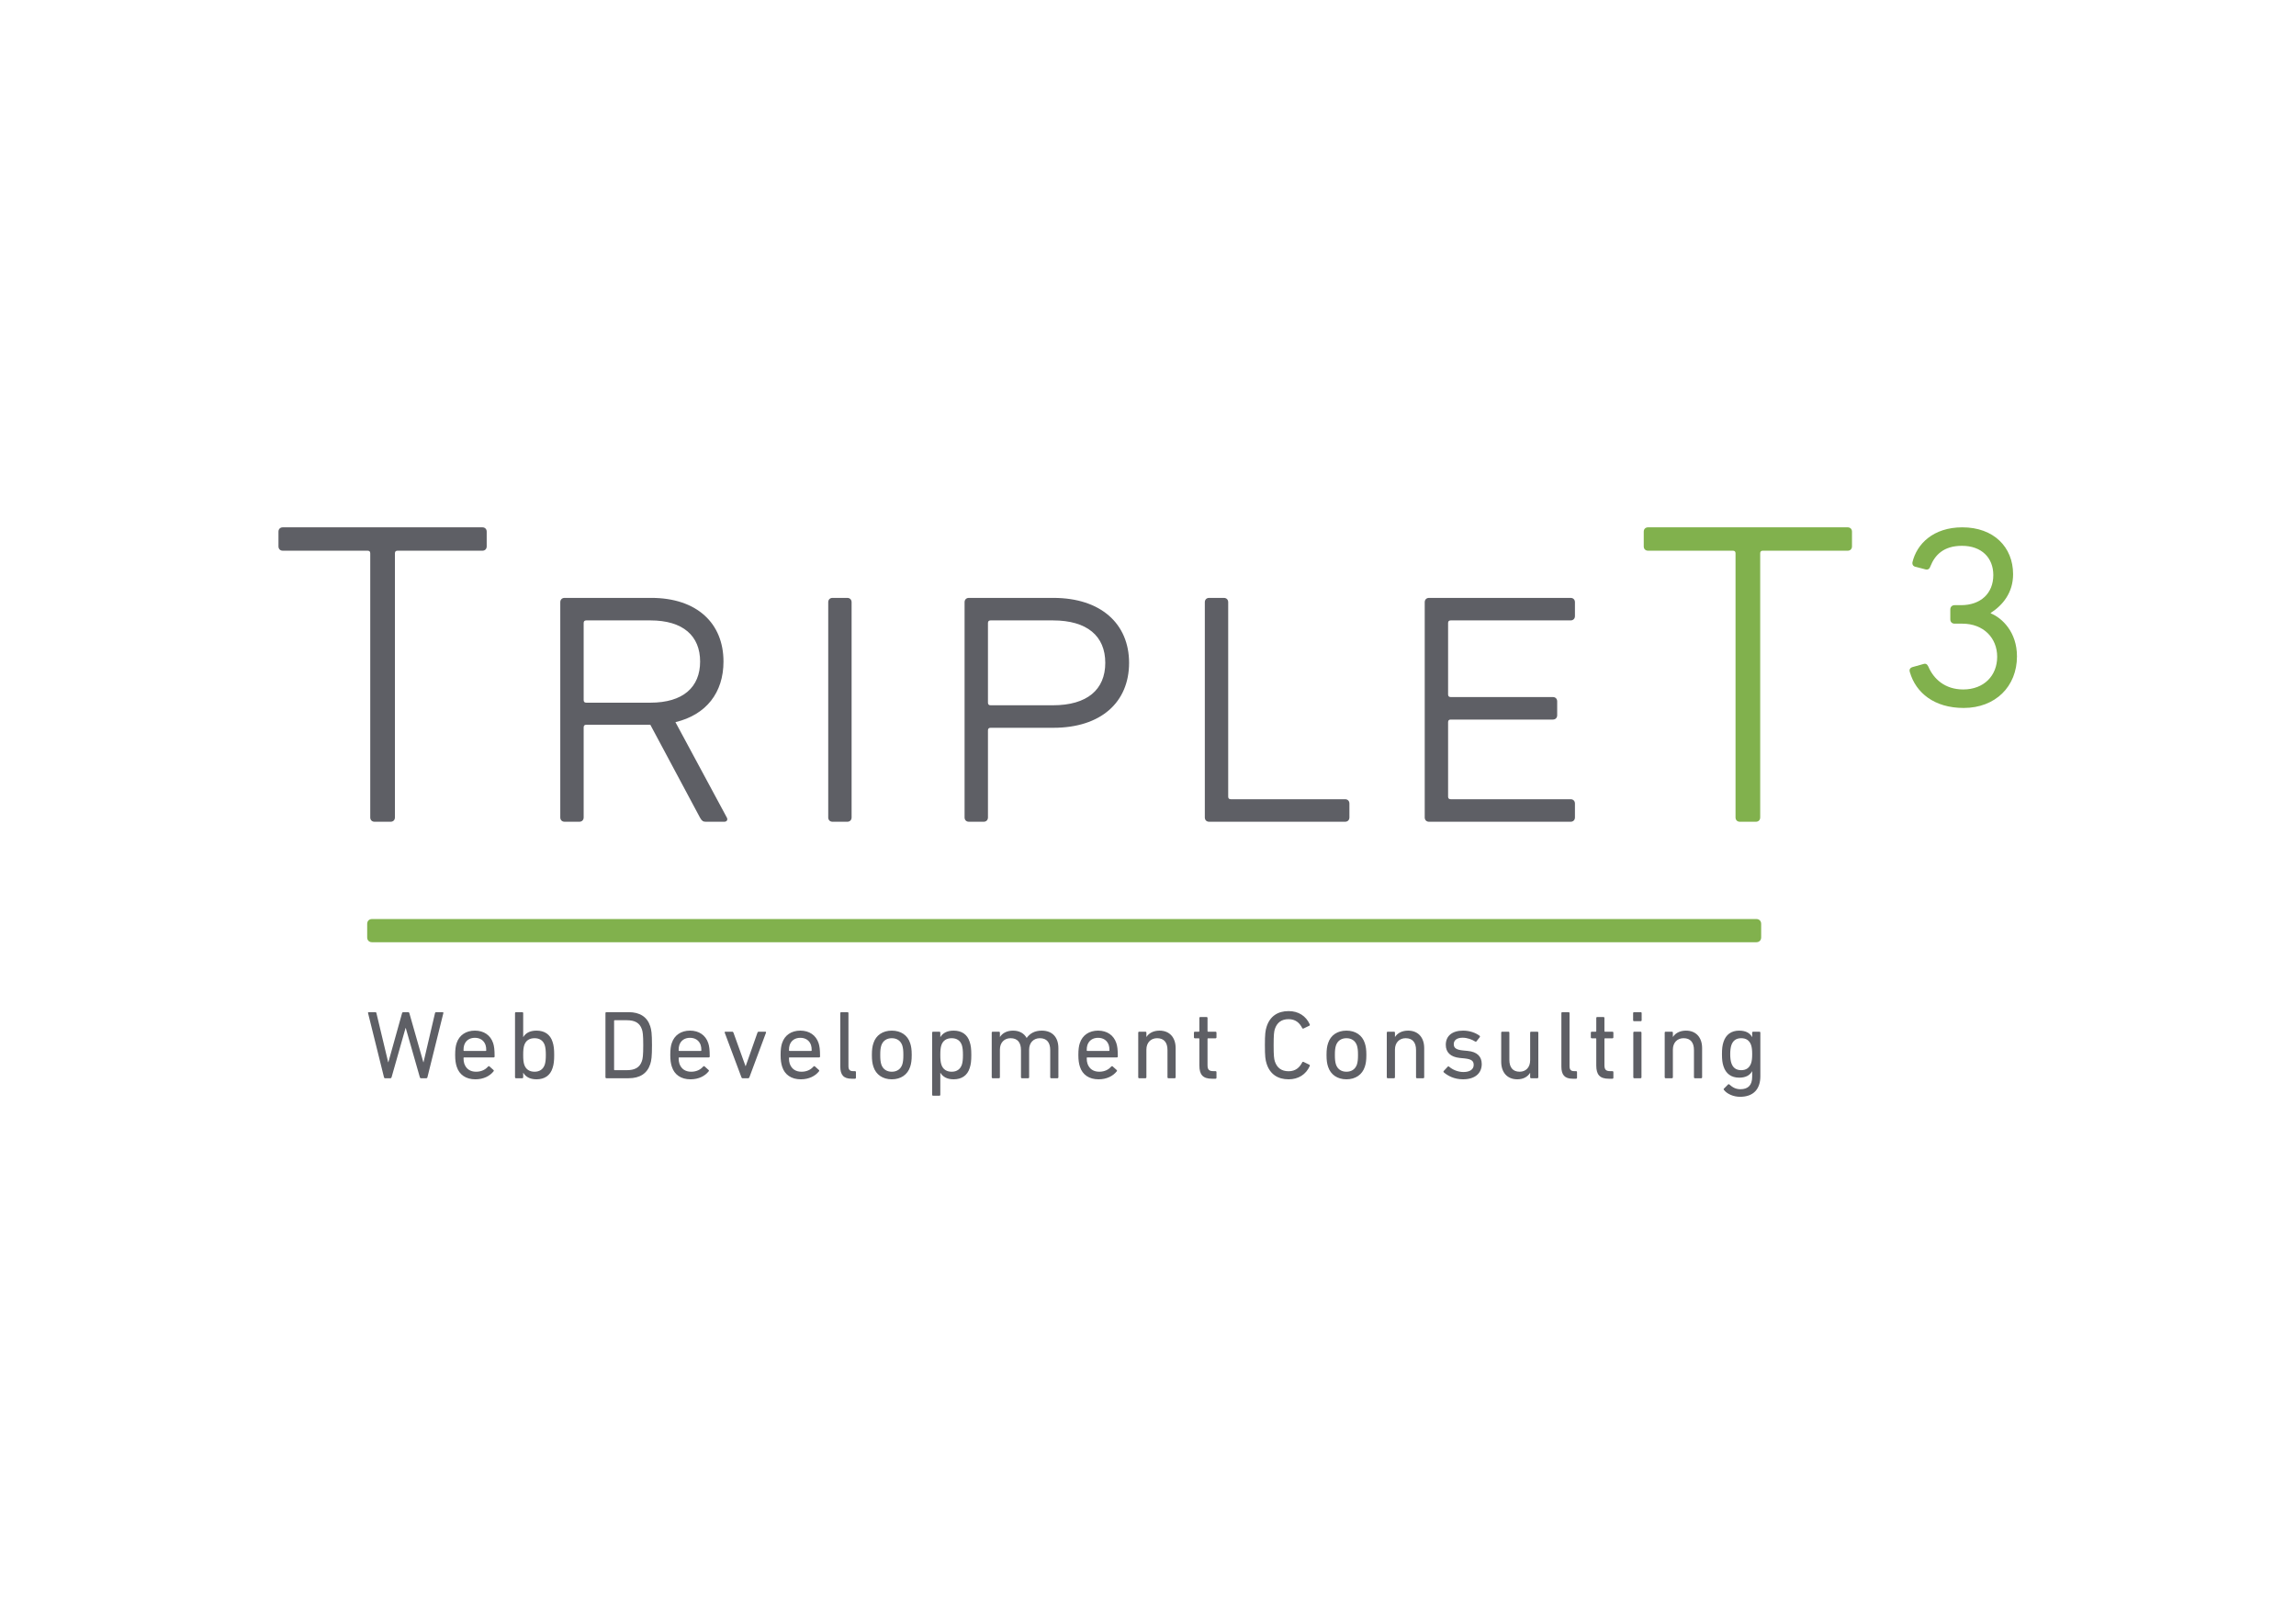 <svg xmlns="http://www.w3.org/2000/svg" viewBox="0 0 1122.52 793.707" height="793.707" width="1122.52"><defs><clipPath id="a"><path d="M0 595.28h841.89V0H0v595.28z"/></clipPath></defs><g clip-path="url(#a)" transform="matrix(1.333 0 0 -1.333 0 793.707)"><path d="M137.383 294.087c-.953 0-1.59.636-1.59 1.59v96.853c0 .634-.316.953-.952.953h-31.118c-.953 0-1.59.633-1.59 1.586v5.4c0 .953.637 1.586 1.59 1.586h73.197c.952 0 1.585-.633 1.585-1.586v-5.4c0-.954-.633-1.587-1.586-1.587h-31.123c-.633 0-.952-.32-.952-.953v-96.854c0-.953-.634-1.59-1.586-1.59h-5.877zM256.78 352.836c0 9.367-6.192 15.085-18.26 15.085h-23.5c-.635 0-.95-.32-.95-.952v-28.264c0-.636.315-.953.95-.953h23.5c12.068 0 18.26 5.72 18.26 15.086m2.064-58.75c-.953 0-1.43.318-2.064 1.43l-18.26 34.138h-23.5c-.635 0-.95-.317-.95-.953v-33.024c0-.953-.638-1.59-1.59-1.59h-5.398c-.953 0-1.59.637-1.59 1.59v78.91c0 .954.637 1.59 1.59 1.59h31.755c16.832 0 26.516-9.367 26.516-23.34 0-11.43-6.35-19.53-17.624-22.23l18.734-34.77c.636-.954.158-1.75-.795-1.75h-6.826zM305.354 294.087c-.953 0-1.586.636-1.586 1.59v78.91c0 .953.633 1.59 1.586 1.59h5.4c.954 0 1.587-.637 1.587-1.59v-78.91c0-.954-.632-1.59-1.585-1.59h-5.4zM405.38 352.358c0 9.845-6.67 15.563-19.213 15.563h-22.862c-.636 0-.953-.32-.953-.952v-29.216c0-.637.317-.953.953-.953h22.862c12.543 0 19.213 5.716 19.213 15.558m-50.015-58.27c-.953 0-1.59.636-1.59 1.588v78.91c0 .954.637 1.59 1.59 1.59h30.96c17.466 0 27.786-9.528 27.786-23.818 0-14.448-10.32-23.815-27.784-23.815h-23.02c-.637 0-.954-.317-.954-.953v-31.914c0-.952-.636-1.59-1.59-1.59h-5.397zM443.476 294.087c-.953 0-1.586.636-1.586 1.59v78.91c0 .953.633 1.59 1.586 1.59h5.397c.953 0 1.59-.637 1.59-1.59v-71.29c0-.637.316-.954.953-.954h41.916c.953 0 1.59-.636 1.59-1.586v-5.08c0-.954-.637-1.59-1.59-1.59h-49.856zM524.128 294.087c-.953 0-1.586.636-1.586 1.59v78.91c0 .953.633 1.59 1.586 1.59h51.92c.953 0 1.59-.637 1.59-1.59v-5.08c0-.954-.637-1.587-1.59-1.587h-43.98c-.637 0-.953-.32-.953-.953v-26.2c0-.635.316-.952.953-.952h37.472c.953 0 1.586-.636 1.586-1.59v-5.08c0-.953-.633-1.586-1.586-1.586h-37.472c-.637 0-.953-.317-.953-.954v-27.31c0-.636.316-.953.953-.953h43.98c.953 0 1.59-.636 1.59-1.586v-5.08c0-.954-.637-1.59-1.59-1.59h-51.92z" fill="#5e5f65"/><path d="M638.124 294.087c-.953 0-1.586.636-1.586 1.59v96.853c0 .634-.32.953-.953.953h-31.122c-.953 0-1.59.633-1.59 1.586v5.4c0 .953.637 1.586 1.59 1.586h73.197c.953 0 1.59-.633 1.59-1.586v-5.4c0-.954-.637-1.587-1.59-1.587h-31.122c-.633 0-.953-.32-.953-.953v-96.854c0-.953-.633-1.59-1.585-1.59h-5.876zM700.487 348.91c-.316.946 0 1.575.946 1.893l3.943 1.104c.945.314 1.42 0 1.892-.947 1.893-4.418 5.993-8.36 12.775-8.36 7.57 0 12.458 5.046 12.458 11.986s-5.045 12.143-12.773 12.143h-2.84c-.946 0-1.576.632-1.576 1.58v3.624c0 .946.63 1.578 1.578 1.578h2.366c7.097 0 11.828 4.258 11.828 11.04 0 6.308-4.258 10.726-11.512 10.726-6.782 0-9.936-3.472-11.513-7.415-.316-.946-.79-1.418-1.736-1.26l-3.626.945c-.946.157-1.42.79-1.26 1.736 1.576 6.622 7.57 12.772 18.293 12.772 11.513 0 18.61-7.254 18.61-17.19 0-6.78-3.786-11.355-8.2-14.194v-.157c4.257-1.736 9.62-6.94 9.62-15.772 0-11.037-7.886-18.923-19.556-18.923-10.723 0-17.506 5.518-19.713 13.09" fill="#81b14d"/><path d="M154.375 200.03c-.212 0-.32.143-.39.355l-5.167 18.067h-.073l-5.132-18.067c-.07-.212-.213-.355-.425-.355h-1.96c-.216 0-.36.143-.394.355l-5.842 23.52c-.073.212.035.355.285.355h2.35c.25 0 .394-.105.43-.355l4.31-17.994h.072l5.024 17.995c.07.212.212.355.424.355h1.818c.25 0 .36-.143.428-.355l5.132-17.994h.07l4.206 17.995c.073.25.216.355.463.355h2.315c.25 0 .324-.143.286-.355l-5.842-23.52c-.035-.212-.216-.355-.43-.355h-1.96zM178.125 210.044c.143 0 .212.07.212.212 0 .784-.07 1.39-.247 1.926-.57 1.71-1.995 2.674-3.92 2.674-1.926 0-3.35-.965-3.92-2.674-.178-.536-.248-1.142-.248-1.926 0-.142.07-.212.212-.212h7.91zm-10.62-5.773c-.355 1.105-.57 2.35-.57 4.312 0 1.96.18 3.28.536 4.314.962 2.956 3.458 4.596 6.7 4.596 3.28 0 5.738-1.675 6.7-4.596.354-1.108.535-2.28.535-4.885 0-.212-.143-.354-.394-.354h-10.796c-.142 0-.212-.07-.212-.213 0-.926.104-1.497.282-2.068.68-1.96 2.21-2.956 4.314-2.956 2.03 0 3.457.817 4.384 1.886.177.178.355.216.532.073l1.463-1.32c.177-.143.177-.32.034-.498-1.353-1.713-3.668-2.925-6.663-2.925-3.457 0-5.915 1.675-6.84 4.634M199.802 205.02c.286.89.393 1.995.393 3.562 0 1.532-.107 2.64-.393 3.565-.57 1.675-1.852 2.566-3.743 2.566-1.888 0-3.208-.856-3.78-2.566-.28-.856-.39-1.852-.39-3.565 0-1.71.11-2.744.39-3.562.572-1.71 1.892-2.6 3.78-2.6 1.89 0 3.17.925 3.742 2.6m-10.546-4.99c-.216 0-.36.143-.36.356v23.52c0 .212.144.354.36.354h2.28c.213 0 .355-.142.355-.355v-8.767h.036c.822 1.354 2.28 2.354 4.847 2.354 2.956 0 5.024-1.39 5.88-4.098.464-1.355.606-2.71.606-4.812 0-2.138-.143-3.492-.606-4.847-.857-2.705-2.925-4.098-5.88-4.098-2.567 0-4.026 1.034-4.848 2.39h-.035v-1.64c0-.214-.14-.356-.354-.356h-2.28zM225.442 202.987h4.453c2.92 0 4.74.964 5.526 3.315.32.89.5 2.068.5 5.846 0 3.777-.18 4.95-.5 5.842-.786 2.354-2.604 3.315-5.525 3.315h-4.453c-.143 0-.212-.074-.212-.213v-17.89c0-.142.07-.215.212-.215m-3.384 20.918c0 .213.142.356.355.356h8.16c4.1 0 6.805-1.744 7.912-5.166.428-1.316.64-2.636.64-6.946 0-4.314-.212-5.63-.64-6.95-1.107-3.423-3.813-5.167-7.91-5.167h-8.162c-.213 0-.355.144-.355.356v23.52zM257.025 210.044c.143 0 .212.07.212.212 0 .784-.07 1.39-.247 1.926-.57 1.71-1.995 2.674-3.92 2.674-1.926 0-3.35-.965-3.92-2.674-.178-.536-.248-1.142-.248-1.926 0-.142.07-.212.212-.212h7.91zm-10.62-5.773c-.355 1.105-.57 2.35-.57 4.312 0 1.96.18 3.28.536 4.314.962 2.956 3.458 4.596 6.7 4.596 3.28 0 5.738-1.675 6.7-4.596.354-1.108.535-2.28.535-4.885 0-.212-.143-.354-.394-.354h-10.796c-.142 0-.212-.07-.212-.213 0-.926.104-1.497.282-2.068.68-1.96 2.21-2.956 4.314-2.956 2.03 0 3.457.817 4.384 1.886.177.178.355.216.532.073l1.463-1.32c.177-.143.177-.32.034-.498-1.353-1.713-3.668-2.925-6.663-2.925-3.457 0-5.915 1.675-6.84 4.634M272.36 200.03c-.248 0-.356.143-.43.355l-6.127 16.358c-.07.212.035.355.285.355h2.458c.25 0 .356-.105.464-.355l4.418-12.26h.073l4.31 12.26c.075.25.214.355.43.355h2.423c.247 0 .355-.143.286-.355l-6.095-16.358c-.073-.212-.215-.355-.463-.355h-2.033zM297.49 210.044c.143 0 .212.07.212.212 0 .784-.07 1.39-.247 1.926-.57 1.71-1.995 2.674-3.92 2.674-1.926 0-3.35-.965-3.92-2.674-.178-.536-.248-1.142-.248-1.926 0-.142.07-.212.212-.212h7.91zm-10.62-5.773c-.355 1.105-.57 2.35-.57 4.312 0 1.96.18 3.28.536 4.314.96 2.956 3.457 4.596 6.7 4.596 3.28 0 5.737-1.675 6.698-4.596.355-1.108.536-2.28.536-4.885 0-.212-.143-.354-.394-.354H289.58c-.143 0-.213-.07-.213-.213 0-.926.104-1.497.282-2.068.678-1.96 2.21-2.956 4.313-2.956 2.03 0 3.457.817 4.384 1.886.177.178.355.216.532.073l1.462-1.32c.177-.143.177-.32.034-.498-1.354-1.713-3.67-2.925-6.664-2.925-3.457 0-5.915 1.675-6.84 4.634M312.36 199.853c-2.993 0-4.167 1.424-4.167 4.488v19.565c0 .212.143.355.355.355h2.28c.217 0 .356-.143.356-.355v-19.383c0-1.427.536-1.89 1.713-1.89h.676c.216 0 .355-.143.355-.356v-2.068c0-.212-.14-.355-.355-.355h-1.212zM330.933 205.09c.285.925.39 1.85.39 3.49 0 1.64-.105 2.532-.39 3.46-.57 1.708-1.96 2.673-3.85 2.673-1.888 0-3.277-.965-3.848-2.674-.286-.928-.39-1.82-.39-3.46s.104-2.565.39-3.49c.57-1.71 1.96-2.672 3.847-2.672 1.89 0 3.28.96 3.85 2.67m-10.584-.852c-.39 1.173-.57 2.35-.57 4.345 0 1.96.18 3.138.57 4.315.927 2.92 3.423 4.596 6.734 4.596 3.315 0 5.81-1.674 6.737-4.595.39-1.177.57-2.354.57-4.314 0-1.994-.18-3.17-.57-4.344-.927-2.886-3.423-4.6-6.738-4.6-3.31 0-5.807 1.714-6.734 4.6M352.788 205.02c.286.89.393 1.995.393 3.562 0 1.532-.106 2.64-.392 3.565-.57 1.675-1.852 2.566-3.743 2.566-1.887 0-3.207-.856-3.778-2.566-.282-.856-.39-1.852-.39-3.565 0-1.71.108-2.744.39-3.562.57-1.71 1.89-2.6 3.778-2.6 1.89 0 3.172.925 3.743 2.6m-10.546-11.403c-.216 0-.36.143-.36.355v22.77c0 .214.144.356.36.356h2.28c.213 0 .355-.142.355-.355v-1.605h.035c.822 1.354 2.28 2.354 4.847 2.354 2.955 0 5.023-1.39 5.88-4.098.463-1.355.605-2.71.605-4.812 0-2.138-.142-3.492-.605-4.847-.857-2.705-2.925-4.098-5.88-4.098-2.567 0-4.026 1.034-4.848 2.39h-.035v-8.055c0-.212-.142-.355-.355-.355h-2.28zM385.548 200.03c-.216 0-.36.143-.36.355v9.98c0 2.743-1.245 4.348-3.81 4.348-2.282 0-3.922-1.64-3.922-4.172v-10.155c0-.212-.14-.355-.355-.355h-2.28c-.212 0-.354.143-.354.355v9.98c0 2.743-1.247 4.348-3.813 4.348-2.32 0-3.92-1.64-3.92-4.172v-10.155c0-.212-.143-.355-.356-.355h-2.28c-.216 0-.36.143-.36.355v16.358c0 .212.144.355.36.355h2.28c.213 0 .356-.143.356-.355v-1.567h.034c.822 1.316 2.458 2.315 4.777 2.315 2.316 0 4.025-.96 4.986-2.673h.04c1.172 1.64 2.92 2.674 5.52 2.674 3.956 0 6.094-2.53 6.094-6.412v-10.693c0-.212-.143-.355-.355-.355h-2.282zM406.696 210.044c.143 0 .212.07.212.212 0 .784-.07 1.39-.247 1.926-.57 1.71-1.994 2.674-3.92 2.674-1.925 0-3.35-.965-3.92-2.674-.177-.536-.247-1.142-.247-1.926 0-.142.07-.212.212-.212h7.91zm-10.62-5.773c-.355 1.105-.57 2.35-.57 4.312 0 1.96.18 3.28.536 4.314.96 2.956 3.457 4.596 6.7 4.596 3.28 0 5.737-1.675 6.698-4.596.355-1.108.536-2.28.536-4.885 0-.212-.143-.354-.394-.354h-10.797c-.142 0-.212-.07-.212-.213 0-.926.104-1.497.282-2.068.68-1.96 2.21-2.956 4.314-2.956 2.03 0 3.456.817 4.383 1.886.177.178.355.216.532.073l1.463-1.32c.177-.143.177-.32.034-.498-1.354-1.713-3.67-2.925-6.664-2.925-3.457 0-5.915 1.675-6.84 4.634M428.55 200.03c-.21 0-.354.143-.354.355v9.98c0 2.743-1.247 4.348-3.813 4.348-2.32 0-3.92-1.64-3.92-4.172v-10.155c0-.212-.143-.355-.355-.355h-2.28c-.217 0-.36.143-.36.355v16.358c0 .212.143.355.36.355h2.28c.212 0 .355-.143.355-.355v-1.567h.035c.82 1.316 2.458 2.315 4.777 2.315 3.704 0 5.912-2.53 5.912-6.412v-10.693c0-.212-.14-.355-.355-.355h-2.28zM444.49 199.853c-3.314 0-4.595 1.497-4.595 4.847v9.763c0 .142-.073.212-.216.212h-1.425c-.216 0-.358.143-.358.36v1.708c0 .212.142.355.358.355h1.424c.142 0 .215.073.215.216v4.808c0 .216.143.36.355.36h2.28c.213 0 .356-.144.356-.36v-4.808c0-.143.073-.216.216-.216h2.705c.216 0 .36-.143.36-.355v-1.71c0-.215-.144-.358-.36-.358h-2.705c-.143 0-.216-.07-.216-.212v-9.66c0-1.708.64-2.172 2.176-2.172h.745c.216 0 .36-.14.36-.354v-2.068c0-.212-.144-.355-.36-.355h-1.316zM463.922 212.147c0 4.025.178 5.414.64 6.803 1.212 3.816 4.1 5.704 8.054 5.704 3.6 0 6.38-1.783 7.768-4.882.073-.177.038-.355-.143-.463l-2.137-1.035c-.212-.108-.425 0-.498.177-.96 1.89-2.458 3.242-4.99 3.242-2.635 0-4.24-1.28-5.023-3.562-.32-1-.463-2.172-.463-5.985s.14-4.99.462-5.99c.783-2.28 2.388-3.56 5.024-3.56 2.53 0 4.028 1.354 4.99 3.24.072.18.285.287.497.18l2.138-1.032c.182-.108.217-.286.144-.463-1.39-3.102-4.168-4.885-7.768-4.885-3.955 0-6.842 1.89-8.053 5.703-.463 1.39-.64 2.78-.64 6.807M497.682 205.09c.286.925.39 1.85.39 3.49 0 1.64-.104 2.532-.39 3.46-.57 1.708-1.96 2.673-3.85 2.673-1.888 0-3.277-.965-3.848-2.674-.286-.928-.39-1.82-.39-3.46s.104-2.565.39-3.49c.57-1.71 1.96-2.672 3.847-2.672 1.892 0 3.28.96 3.852 2.67m-10.585-.852c-.39 1.173-.57 2.35-.57 4.345 0 1.96.18 3.138.57 4.315.927 2.92 3.423 4.596 6.734 4.596 3.316 0 5.812-1.674 6.738-4.595.39-1.177.57-2.354.57-4.314 0-1.994-.18-3.17-.57-4.344-.926-2.886-3.422-4.6-6.737-4.6-3.31 0-5.806 1.714-6.733 4.6M519.714 200.03c-.212 0-.355.143-.355.355v9.98c0 2.743-1.248 4.348-3.814 4.348-2.32 0-3.92-1.64-3.92-4.172v-10.155c0-.212-.143-.355-.355-.355h-2.28c-.216 0-.358.143-.358.355v16.358c0 .212.142.355.358.355h2.28c.213 0 .356-.143.356-.355v-1.567h.035c.822 1.316 2.46 2.315 4.778 2.315 3.704 0 5.912-2.53 5.912-6.412v-10.693c0-.212-.14-.355-.355-.355h-2.28zM529.523 202.203c-.14.143-.14.36 0 .5l1.462 1.568c.143.144.355.144.498 0 1.285-1.103 3.207-1.96 5.275-1.96 2.493 0 3.743 1.07 3.743 2.602 0 1.354-.643 2.103-3.314 2.388l-1.817.178c-3.35.355-5.098 2.03-5.098 4.812 0 3.24 2.318 5.2 6.343 5.2 2.497 0 4.635-.82 6.06-1.89.176-.104.176-.32.068-.497l-1.212-1.532c-.14-.177-.32-.177-.497-.07-1.104.712-2.852 1.39-4.596 1.39-2.138 0-3.242-.964-3.242-2.353 0-1.355.818-2.065 3.35-2.315l1.78-.178c3.456-.32 5.13-2.068 5.13-4.812 0-3.35-2.422-5.595-6.875-5.595-3.315 0-5.665 1.354-7.058 2.566M561.572 200.03c-.216 0-.36.143-.36.355v1.605h-.033c-.893-1.424-2.46-2.353-4.67-2.353-3.74 0-5.913 2.566-5.913 6.45v10.656c0 .212.143.355.356.355h2.28c.213 0 .355-.143.355-.355v-9.94c0-2.783 1.247-4.384 3.778-4.384 2.315 0 3.847 1.635 3.847 4.2v10.123c0 .212.143.355.36.355h2.28c.212 0 .355-.143.355-.355v-16.358c0-.212-.143-.355-.355-.355h-2.28zM576.833 199.853c-2.994 0-4.168 1.424-4.168 4.488v19.565c0 .212.143.355.355.355h2.28c.213 0 .356-.143.356-.355v-19.383c0-1.427.536-1.89 1.713-1.89h.675c.216 0 .355-.143.355-.356v-2.068c0-.212-.14-.355-.355-.355h-1.212zM590.06 199.853c-3.315 0-4.596 1.497-4.596 4.847v9.763c0 .142-.073.212-.216.212h-1.424c-.216 0-.358.143-.358.36v1.708c0 .212.142.355.358.355h1.424c.143 0 .216.073.216.216v4.808c0 .216.14.36.355.36h2.28c.212 0 .355-.144.355-.36v-4.808c0-.143.073-.216.216-.216h2.706c.216 0 .36-.143.36-.355v-1.71c0-.215-.144-.358-.36-.358h-2.705c-.142 0-.215-.07-.215-.212v-9.66c0-1.708.64-2.172 2.176-2.172h.746c.216 0 .36-.14.36-.354v-2.068c0-.212-.144-.355-.36-.355h-1.316zM599.405 200.03c-.216 0-.36.143-.36.355v16.358c0 .212.144.355.36.355h2.28c.213 0 .356-.143.356-.355v-16.358c0-.212-.142-.355-.354-.355h-2.28zm-.073 20.918c-.213 0-.355.143-.355.356v2.6c0 .213.142.356.355.356h2.423c.213 0 .355-.143.355-.355v-2.6c0-.214-.142-.357-.355-.357h-2.423zM621.647 200.03c-.212 0-.355.143-.355.355v9.98c0 2.743-1.247 4.348-3.813 4.348-2.32 0-3.92-1.64-3.92-4.172v-10.155c0-.212-.144-.355-.356-.355h-2.28c-.217 0-.36.143-.36.355v16.358c0 .212.143.355.36.355h2.28c.212 0 .355-.143.355-.355v-1.567h.034c.82 1.316 2.458 2.315 4.777 2.315 3.705 0 5.913-2.53 5.913-6.412v-10.693c0-.212-.14-.355-.355-.355h-2.28zM642.252 205.553c.286.857.393 1.856.393 3.315 0 1.462-.107 2.423-.393 3.314-.602 1.745-1.852 2.532-3.63 2.532-1.857 0-3.03-.892-3.602-2.532-.285-.89-.428-1.925-.428-3.314 0-1.39.143-2.458.428-3.315.57-1.675 1.745-2.566 3.6-2.566 1.78 0 3.03.822 3.632 2.566m-9.975-9.798c-.143.178-.143.32.035.498l1.462 1.463c.177.177.355.177.533 0 1.176-1.07 2.388-1.71 4.028-1.71 2.813 0 4.31 1.46 4.31 4.596v1.995h-.034c-.783-1.424-2.245-2.354-4.738-2.354-2.886 0-4.88 1.463-5.738 4.137-.428 1.28-.57 2.527-.57 4.488 0 1.96.142 3.206.57 4.49.857 2.672 2.852 4.134 5.738 4.134 2.493 0 3.955-.926 4.74-2.354h.033v1.605c0 .213.143.356.356.356h2.28c.217 0 .36-.144.36-.357V200.78c0-4.847-2.64-7.556-7.448-7.556-2.388 0-4.777 1.034-5.915 2.53" fill="#5e5f65"/><path d="M644.165 258.408H136.442c-1.064 0-1.77-.708-1.77-1.77v-4.962c0-1.063.706-1.77 1.77-1.77h507.723c1.063 0 1.773.707 1.773 1.77v4.96c0 1.064-.71 1.772-1.773 1.772" fill="#81b14d"/></g></svg>